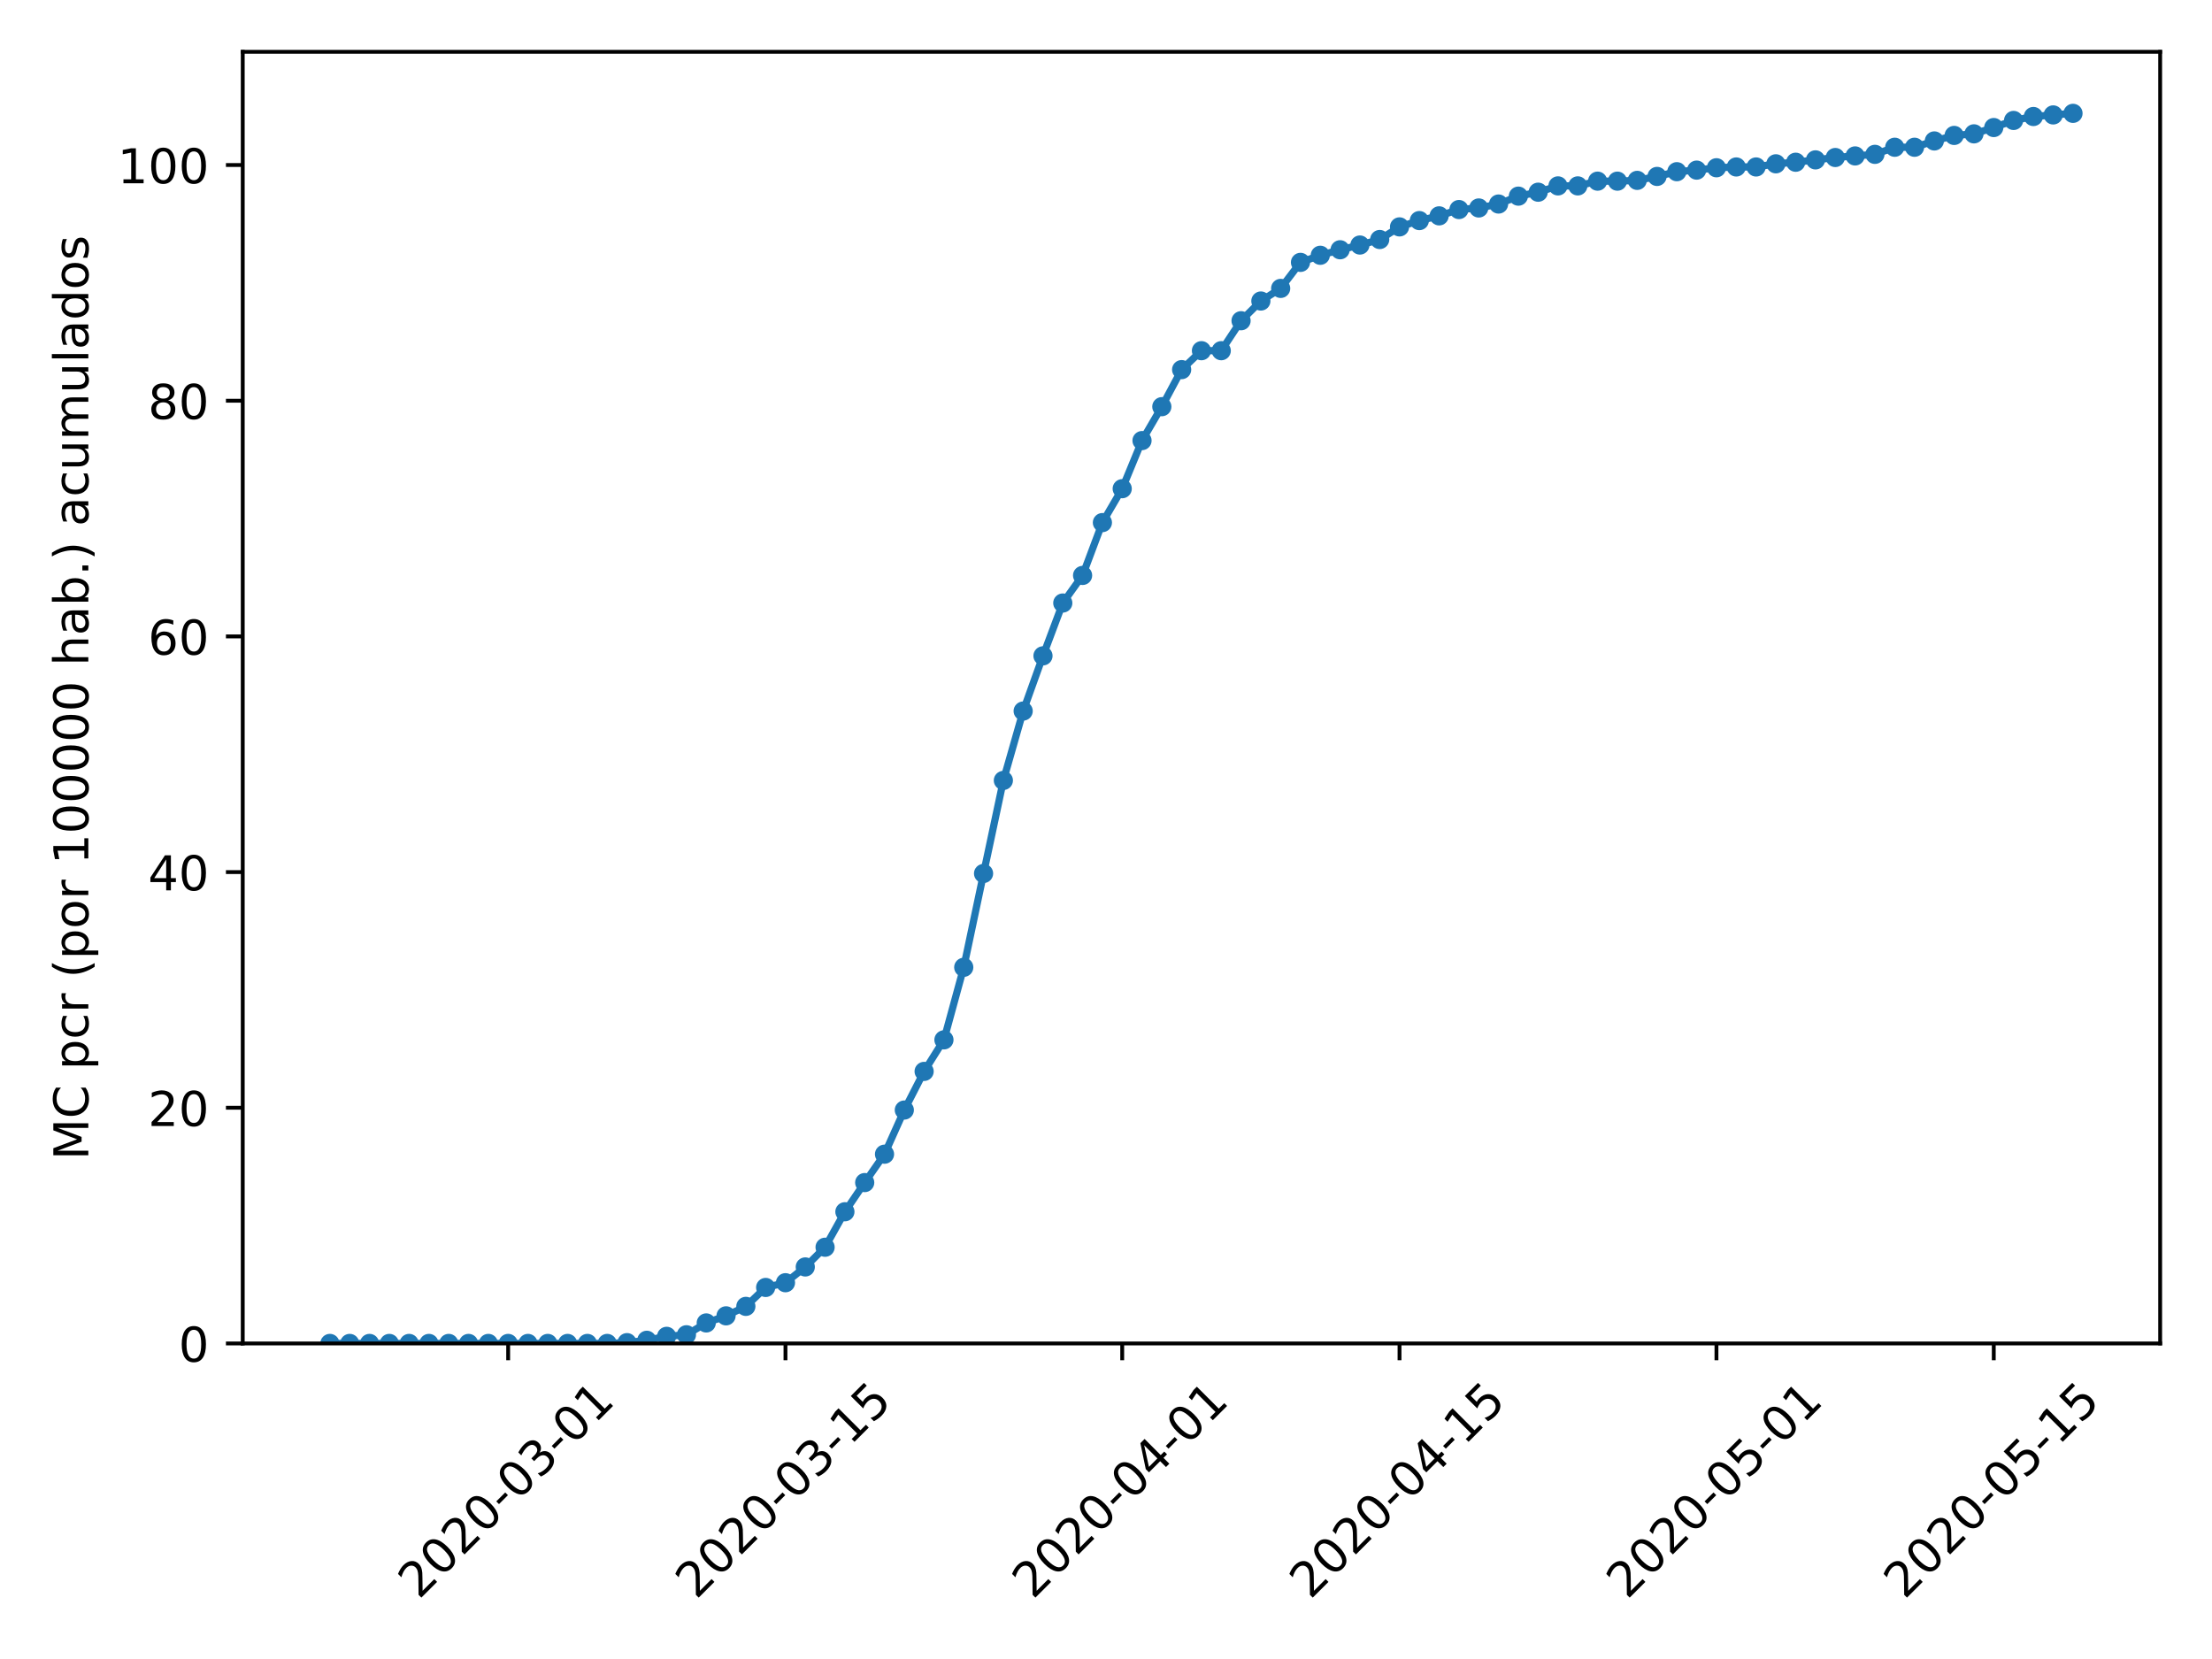 <?xml version="1.0" encoding="utf-8" standalone="no"?>
<!DOCTYPE svg PUBLIC "-//W3C//DTD SVG 1.1//EN"
  "http://www.w3.org/Graphics/SVG/1.1/DTD/svg11.dtd">
<!-- Created with matplotlib (https://matplotlib.org/) -->
<svg height="345.6pt" version="1.1" viewBox="0 0 460.8 345.6" width="460.8pt" xmlns="http://www.w3.org/2000/svg" xmlns:xlink="http://www.w3.org/1999/xlink">
 <defs>
  <style type="text/css">
*{stroke-linecap:butt;stroke-linejoin:round;}
  </style>
 </defs>
 <g id="figure_1">
  <g id="patch_1">
   <path d="M 0 345.6 
L 460.8 345.6 
L 460.8 0 
L 0 0 
z
" style="fill:#ffffff;"/>
  </g>
  <g id="axes_1">
   <g id="patch_2">
    <path d="M 50.566 279.863 
L 450 279.863 
L 450 10.8 
L 50.566 10.8 
z
" style="fill:#ffffff;"/>
   </g>
   <g id="matplotlib.axis_1">
    <g id="xtick_1">
     <g id="line2d_1">
      <defs>
       <path d="M 0 0 
L 0 3.5 
" id="mbb69fa9a56" style="stroke:#000000;stroke-width:0.8;"/>
      </defs>
      <g>
       <use style="stroke:#000000;stroke-width:0.8;" x="105.859" xlink:href="#mbb69fa9a56" y="279.863"/>
      </g>
     </g>
     <g id="text_1">
      <!-- 2020-03-01 -->
      <defs>
       <path d="M 19.188 8.297 
L 53.609 8.297 
L 53.609 0 
L 7.328 0 
L 7.328 8.297 
Q 12.938 14.109 22.625 23.891 
Q 32.328 33.688 34.812 36.531 
Q 39.547 41.844 41.422 45.531 
Q 43.312 49.219 43.312 52.781 
Q 43.312 58.594 39.234 62.25 
Q 35.156 65.922 28.609 65.922 
Q 23.969 65.922 18.812 64.312 
Q 13.672 62.703 7.812 59.422 
L 7.812 69.391 
Q 13.766 71.781 18.938 73 
Q 24.125 74.219 28.422 74.219 
Q 39.75 74.219 46.484 68.547 
Q 53.219 62.891 53.219 53.422 
Q 53.219 48.922 51.531 44.891 
Q 49.859 40.875 45.406 35.406 
Q 44.188 33.984 37.641 27.219 
Q 31.109 20.453 19.188 8.297 
z
" id="DejaVuSans-50"/>
       <path d="M 31.781 66.406 
Q 24.172 66.406 20.328 58.906 
Q 16.5 51.422 16.5 36.375 
Q 16.5 21.391 20.328 13.891 
Q 24.172 6.391 31.781 6.391 
Q 39.453 6.391 43.281 13.891 
Q 47.125 21.391 47.125 36.375 
Q 47.125 51.422 43.281 58.906 
Q 39.453 66.406 31.781 66.406 
z
M 31.781 74.219 
Q 44.047 74.219 50.516 64.516 
Q 56.984 54.828 56.984 36.375 
Q 56.984 17.969 50.516 8.266 
Q 44.047 -1.422 31.781 -1.422 
Q 19.531 -1.422 13.062 8.266 
Q 6.594 17.969 6.594 36.375 
Q 6.594 54.828 13.062 64.516 
Q 19.531 74.219 31.781 74.219 
z
" id="DejaVuSans-48"/>
       <path d="M 4.891 31.391 
L 31.203 31.391 
L 31.203 23.391 
L 4.891 23.391 
z
" id="DejaVuSans-45"/>
       <path d="M 40.578 39.312 
Q 47.656 37.797 51.625 33 
Q 55.609 28.219 55.609 21.188 
Q 55.609 10.406 48.188 4.484 
Q 40.766 -1.422 27.094 -1.422 
Q 22.516 -1.422 17.656 -0.516 
Q 12.797 0.391 7.625 2.203 
L 7.625 11.719 
Q 11.719 9.328 16.594 8.109 
Q 21.484 6.891 26.812 6.891 
Q 36.078 6.891 40.938 10.547 
Q 45.797 14.203 45.797 21.188 
Q 45.797 27.641 41.281 31.266 
Q 36.766 34.906 28.719 34.906 
L 20.219 34.906 
L 20.219 43.016 
L 29.109 43.016 
Q 36.375 43.016 40.234 45.922 
Q 44.094 48.828 44.094 54.297 
Q 44.094 59.906 40.109 62.906 
Q 36.141 65.922 28.719 65.922 
Q 24.656 65.922 20.016 65.031 
Q 15.375 64.156 9.812 62.312 
L 9.812 71.094 
Q 15.438 72.656 20.344 73.438 
Q 25.25 74.219 29.594 74.219 
Q 40.828 74.219 47.359 69.109 
Q 53.906 64.016 53.906 55.328 
Q 53.906 49.266 50.438 45.094 
Q 46.969 40.922 40.578 39.312 
z
" id="DejaVuSans-51"/>
       <path d="M 12.406 8.297 
L 28.516 8.297 
L 28.516 63.922 
L 10.984 60.406 
L 10.984 69.391 
L 28.422 72.906 
L 38.281 72.906 
L 38.281 8.297 
L 54.391 8.297 
L 54.391 0 
L 12.406 0 
z
" id="DejaVuSans-49"/>
      </defs>
      <g transform="translate(87.263 333.329)rotate(-45)scale(0.1 -0.1)">
       <use xlink:href="#DejaVuSans-50"/>
       <use x="63.623" xlink:href="#DejaVuSans-48"/>
       <use x="127.246" xlink:href="#DejaVuSans-50"/>
       <use x="190.869" xlink:href="#DejaVuSans-48"/>
       <use x="254.492" xlink:href="#DejaVuSans-45"/>
       <use x="290.576" xlink:href="#DejaVuSans-48"/>
       <use x="354.199" xlink:href="#DejaVuSans-51"/>
       <use x="417.822" xlink:href="#DejaVuSans-45"/>
       <use x="453.906" xlink:href="#DejaVuSans-48"/>
       <use x="517.529" xlink:href="#DejaVuSans-49"/>
      </g>
     </g>
    </g>
    <g id="xtick_2">
     <g id="line2d_2">
      <g>
       <use style="stroke:#000000;stroke-width:0.8;" x="163.629" xlink:href="#mbb69fa9a56" y="279.863"/>
      </g>
     </g>
     <g id="text_2">
      <!-- 2020-03-15 -->
      <defs>
       <path d="M 10.797 72.906 
L 49.516 72.906 
L 49.516 64.594 
L 19.828 64.594 
L 19.828 46.734 
Q 21.969 47.469 24.109 47.828 
Q 26.266 48.188 28.422 48.188 
Q 40.625 48.188 47.75 41.5 
Q 54.891 34.812 54.891 23.391 
Q 54.891 11.625 47.562 5.094 
Q 40.234 -1.422 26.906 -1.422 
Q 22.312 -1.422 17.547 -0.641 
Q 12.797 0.141 7.719 1.703 
L 7.719 11.625 
Q 12.109 9.234 16.797 8.062 
Q 21.484 6.891 26.703 6.891 
Q 35.156 6.891 40.078 11.328 
Q 45.016 15.766 45.016 23.391 
Q 45.016 31 40.078 35.438 
Q 35.156 39.891 26.703 39.891 
Q 22.75 39.891 18.812 39.016 
Q 14.891 38.141 10.797 36.281 
z
" id="DejaVuSans-53"/>
      </defs>
      <g transform="translate(145.033 333.329)rotate(-45)scale(0.1 -0.1)">
       <use xlink:href="#DejaVuSans-50"/>
       <use x="63.623" xlink:href="#DejaVuSans-48"/>
       <use x="127.246" xlink:href="#DejaVuSans-50"/>
       <use x="190.869" xlink:href="#DejaVuSans-48"/>
       <use x="254.492" xlink:href="#DejaVuSans-45"/>
       <use x="290.576" xlink:href="#DejaVuSans-48"/>
       <use x="354.199" xlink:href="#DejaVuSans-51"/>
       <use x="417.822" xlink:href="#DejaVuSans-45"/>
       <use x="453.906" xlink:href="#DejaVuSans-49"/>
       <use x="517.529" xlink:href="#DejaVuSans-53"/>
      </g>
     </g>
    </g>
    <g id="xtick_3">
     <g id="line2d_3">
      <g>
       <use style="stroke:#000000;stroke-width:0.8;" x="233.777" xlink:href="#mbb69fa9a56" y="279.863"/>
      </g>
     </g>
     <g id="text_3">
      <!-- 2020-04-01 -->
      <defs>
       <path d="M 37.797 64.312 
L 12.891 25.391 
L 37.797 25.391 
z
M 35.203 72.906 
L 47.609 72.906 
L 47.609 25.391 
L 58.016 25.391 
L 58.016 17.188 
L 47.609 17.188 
L 47.609 0 
L 37.797 0 
L 37.797 17.188 
L 4.891 17.188 
L 4.891 26.703 
z
" id="DejaVuSans-52"/>
      </defs>
      <g transform="translate(215.181 333.329)rotate(-45)scale(0.1 -0.1)">
       <use xlink:href="#DejaVuSans-50"/>
       <use x="63.623" xlink:href="#DejaVuSans-48"/>
       <use x="127.246" xlink:href="#DejaVuSans-50"/>
       <use x="190.869" xlink:href="#DejaVuSans-48"/>
       <use x="254.492" xlink:href="#DejaVuSans-45"/>
       <use x="290.576" xlink:href="#DejaVuSans-48"/>
       <use x="354.199" xlink:href="#DejaVuSans-52"/>
       <use x="417.822" xlink:href="#DejaVuSans-45"/>
       <use x="453.906" xlink:href="#DejaVuSans-48"/>
       <use x="517.529" xlink:href="#DejaVuSans-49"/>
      </g>
     </g>
    </g>
    <g id="xtick_4">
     <g id="line2d_4">
      <g>
       <use style="stroke:#000000;stroke-width:0.8;" x="291.547" xlink:href="#mbb69fa9a56" y="279.863"/>
      </g>
     </g>
     <g id="text_4">
      <!-- 2020-04-15 -->
      <g transform="translate(272.951 333.329)rotate(-45)scale(0.1 -0.1)">
       <use xlink:href="#DejaVuSans-50"/>
       <use x="63.623" xlink:href="#DejaVuSans-48"/>
       <use x="127.246" xlink:href="#DejaVuSans-50"/>
       <use x="190.869" xlink:href="#DejaVuSans-48"/>
       <use x="254.492" xlink:href="#DejaVuSans-45"/>
       <use x="290.576" xlink:href="#DejaVuSans-48"/>
       <use x="354.199" xlink:href="#DejaVuSans-52"/>
       <use x="417.822" xlink:href="#DejaVuSans-45"/>
       <use x="453.906" xlink:href="#DejaVuSans-49"/>
       <use x="517.529" xlink:href="#DejaVuSans-53"/>
      </g>
     </g>
    </g>
    <g id="xtick_5">
     <g id="line2d_5">
      <g>
       <use style="stroke:#000000;stroke-width:0.8;" x="357.569" xlink:href="#mbb69fa9a56" y="279.863"/>
      </g>
     </g>
     <g id="text_5">
      <!-- 2020-05-01 -->
      <g transform="translate(338.973 333.329)rotate(-45)scale(0.1 -0.1)">
       <use xlink:href="#DejaVuSans-50"/>
       <use x="63.623" xlink:href="#DejaVuSans-48"/>
       <use x="127.246" xlink:href="#DejaVuSans-50"/>
       <use x="190.869" xlink:href="#DejaVuSans-48"/>
       <use x="254.492" xlink:href="#DejaVuSans-45"/>
       <use x="290.576" xlink:href="#DejaVuSans-48"/>
       <use x="354.199" xlink:href="#DejaVuSans-53"/>
       <use x="417.822" xlink:href="#DejaVuSans-45"/>
       <use x="453.906" xlink:href="#DejaVuSans-48"/>
       <use x="517.529" xlink:href="#DejaVuSans-49"/>
      </g>
     </g>
    </g>
    <g id="xtick_6">
     <g id="line2d_6">
      <g>
       <use style="stroke:#000000;stroke-width:0.8;" x="415.338" xlink:href="#mbb69fa9a56" y="279.863"/>
      </g>
     </g>
     <g id="text_6">
      <!-- 2020-05-15 -->
      <g transform="translate(396.743 333.329)rotate(-45)scale(0.1 -0.1)">
       <use xlink:href="#DejaVuSans-50"/>
       <use x="63.623" xlink:href="#DejaVuSans-48"/>
       <use x="127.246" xlink:href="#DejaVuSans-50"/>
       <use x="190.869" xlink:href="#DejaVuSans-48"/>
       <use x="254.492" xlink:href="#DejaVuSans-45"/>
       <use x="290.576" xlink:href="#DejaVuSans-48"/>
       <use x="354.199" xlink:href="#DejaVuSans-53"/>
       <use x="417.822" xlink:href="#DejaVuSans-45"/>
       <use x="453.906" xlink:href="#DejaVuSans-49"/>
       <use x="517.529" xlink:href="#DejaVuSans-53"/>
      </g>
     </g>
    </g>
   </g>
   <g id="matplotlib.axis_2">
    <g id="ytick_1">
     <g id="line2d_7">
      <defs>
       <path d="M 0 0 
L -3.5 0 
" id="m6ec221e6e7" style="stroke:#000000;stroke-width:0.8;"/>
      </defs>
      <g>
       <use style="stroke:#000000;stroke-width:0.8;" x="50.566" xlink:href="#m6ec221e6e7" y="279.863"/>
      </g>
     </g>
     <g id="text_7">
      <!-- 0 -->
      <g transform="translate(37.203 283.662)scale(0.1 -0.1)">
       <use xlink:href="#DejaVuSans-48"/>
      </g>
     </g>
    </g>
    <g id="ytick_2">
     <g id="line2d_8">
      <g>
       <use style="stroke:#000000;stroke-width:0.8;" x="50.566" xlink:href="#m6ec221e6e7" y="230.766"/>
      </g>
     </g>
     <g id="text_8">
      <!-- 20 -->
      <g transform="translate(30.841 234.566)scale(0.1 -0.1)">
       <use xlink:href="#DejaVuSans-50"/>
       <use x="63.623" xlink:href="#DejaVuSans-48"/>
      </g>
     </g>
    </g>
    <g id="ytick_3">
     <g id="line2d_9">
      <g>
       <use style="stroke:#000000;stroke-width:0.8;" x="50.566" xlink:href="#m6ec221e6e7" y="181.67"/>
      </g>
     </g>
     <g id="text_9">
      <!-- 40 -->
      <g transform="translate(30.841 185.469)scale(0.1 -0.1)">
       <use xlink:href="#DejaVuSans-52"/>
       <use x="63.623" xlink:href="#DejaVuSans-48"/>
      </g>
     </g>
    </g>
    <g id="ytick_4">
     <g id="line2d_10">
      <g>
       <use style="stroke:#000000;stroke-width:0.8;" x="50.566" xlink:href="#m6ec221e6e7" y="132.574"/>
      </g>
     </g>
     <g id="text_10">
      <!-- 60 -->
      <defs>
       <path d="M 33.016 40.375 
Q 26.375 40.375 22.484 35.828 
Q 18.609 31.297 18.609 23.391 
Q 18.609 15.531 22.484 10.953 
Q 26.375 6.391 33.016 6.391 
Q 39.656 6.391 43.531 10.953 
Q 47.406 15.531 47.406 23.391 
Q 47.406 31.297 43.531 35.828 
Q 39.656 40.375 33.016 40.375 
z
M 52.594 71.297 
L 52.594 62.312 
Q 48.875 64.062 45.094 64.984 
Q 41.312 65.922 37.594 65.922 
Q 27.828 65.922 22.672 59.328 
Q 17.531 52.734 16.797 39.406 
Q 19.672 43.656 24.016 45.922 
Q 28.375 48.188 33.594 48.188 
Q 44.578 48.188 50.953 41.516 
Q 57.328 34.859 57.328 23.391 
Q 57.328 12.156 50.688 5.359 
Q 44.047 -1.422 33.016 -1.422 
Q 20.359 -1.422 13.672 8.266 
Q 6.984 17.969 6.984 36.375 
Q 6.984 53.656 15.188 63.938 
Q 23.391 74.219 37.203 74.219 
Q 40.922 74.219 44.703 73.484 
Q 48.484 72.75 52.594 71.297 
z
" id="DejaVuSans-54"/>
      </defs>
      <g transform="translate(30.841 136.373)scale(0.1 -0.1)">
       <use xlink:href="#DejaVuSans-54"/>
       <use x="63.623" xlink:href="#DejaVuSans-48"/>
      </g>
     </g>
    </g>
    <g id="ytick_5">
     <g id="line2d_11">
      <g>
       <use style="stroke:#000000;stroke-width:0.8;" x="50.566" xlink:href="#m6ec221e6e7" y="83.478"/>
      </g>
     </g>
     <g id="text_11">
      <!-- 80 -->
      <defs>
       <path d="M 31.781 34.625 
Q 24.75 34.625 20.719 30.859 
Q 16.703 27.094 16.703 20.516 
Q 16.703 13.922 20.719 10.156 
Q 24.75 6.391 31.781 6.391 
Q 38.812 6.391 42.859 10.172 
Q 46.922 13.969 46.922 20.516 
Q 46.922 27.094 42.891 30.859 
Q 38.875 34.625 31.781 34.625 
z
M 21.922 38.812 
Q 15.578 40.375 12.031 44.719 
Q 8.5 49.078 8.5 55.328 
Q 8.5 64.062 14.719 69.141 
Q 20.953 74.219 31.781 74.219 
Q 42.672 74.219 48.875 69.141 
Q 55.078 64.062 55.078 55.328 
Q 55.078 49.078 51.531 44.719 
Q 48 40.375 41.703 38.812 
Q 48.828 37.156 52.797 32.312 
Q 56.781 27.484 56.781 20.516 
Q 56.781 9.906 50.312 4.234 
Q 43.844 -1.422 31.781 -1.422 
Q 19.734 -1.422 13.25 4.234 
Q 6.781 9.906 6.781 20.516 
Q 6.781 27.484 10.781 32.312 
Q 14.797 37.156 21.922 38.812 
z
M 18.312 54.391 
Q 18.312 48.734 21.844 45.562 
Q 25.391 42.391 31.781 42.391 
Q 38.141 42.391 41.719 45.562 
Q 45.312 48.734 45.312 54.391 
Q 45.312 60.062 41.719 63.234 
Q 38.141 66.406 31.781 66.406 
Q 25.391 66.406 21.844 63.234 
Q 18.312 60.062 18.312 54.391 
z
" id="DejaVuSans-56"/>
      </defs>
      <g transform="translate(30.841 87.277)scale(0.1 -0.1)">
       <use xlink:href="#DejaVuSans-56"/>
       <use x="63.623" xlink:href="#DejaVuSans-48"/>
      </g>
     </g>
    </g>
    <g id="ytick_6">
     <g id="line2d_12">
      <g>
       <use style="stroke:#000000;stroke-width:0.8;" x="50.566" xlink:href="#m6ec221e6e7" y="34.381"/>
      </g>
     </g>
     <g id="text_12">
      <!-- 100 -->
      <g transform="translate(24.478 38.18)scale(0.1 -0.1)">
       <use xlink:href="#DejaVuSans-49"/>
       <use x="63.623" xlink:href="#DejaVuSans-48"/>
       <use x="127.246" xlink:href="#DejaVuSans-48"/>
      </g>
     </g>
    </g>
    <g id="text_13">
     <!-- MC pcr (por 100000 hab.) acumulados -->
     <defs>
      <path d="M 9.812 72.906 
L 24.516 72.906 
L 43.109 23.297 
L 61.812 72.906 
L 76.516 72.906 
L 76.516 0 
L 66.891 0 
L 66.891 64.016 
L 48.094 14.016 
L 38.188 14.016 
L 19.391 64.016 
L 19.391 0 
L 9.812 0 
z
" id="DejaVuSans-77"/>
      <path d="M 64.406 67.281 
L 64.406 56.891 
Q 59.422 61.531 53.781 63.812 
Q 48.141 66.109 41.797 66.109 
Q 29.297 66.109 22.656 58.469 
Q 16.016 50.828 16.016 36.375 
Q 16.016 21.969 22.656 14.328 
Q 29.297 6.688 41.797 6.688 
Q 48.141 6.688 53.781 8.984 
Q 59.422 11.281 64.406 15.922 
L 64.406 5.609 
Q 59.234 2.094 53.438 0.328 
Q 47.656 -1.422 41.219 -1.422 
Q 24.656 -1.422 15.125 8.703 
Q 5.609 18.844 5.609 36.375 
Q 5.609 53.953 15.125 64.078 
Q 24.656 74.219 41.219 74.219 
Q 47.75 74.219 53.531 72.484 
Q 59.328 70.75 64.406 67.281 
z
" id="DejaVuSans-67"/>
      <path id="DejaVuSans-32"/>
      <path d="M 18.109 8.203 
L 18.109 -20.797 
L 9.078 -20.797 
L 9.078 54.688 
L 18.109 54.688 
L 18.109 46.391 
Q 20.953 51.266 25.266 53.625 
Q 29.594 56 35.594 56 
Q 45.562 56 51.781 48.094 
Q 58.016 40.188 58.016 27.297 
Q 58.016 14.406 51.781 6.484 
Q 45.562 -1.422 35.594 -1.422 
Q 29.594 -1.422 25.266 0.953 
Q 20.953 3.328 18.109 8.203 
z
M 48.688 27.297 
Q 48.688 37.203 44.609 42.844 
Q 40.531 48.484 33.406 48.484 
Q 26.266 48.484 22.188 42.844 
Q 18.109 37.203 18.109 27.297 
Q 18.109 17.391 22.188 11.75 
Q 26.266 6.109 33.406 6.109 
Q 40.531 6.109 44.609 11.75 
Q 48.688 17.391 48.688 27.297 
z
" id="DejaVuSans-112"/>
      <path d="M 48.781 52.594 
L 48.781 44.188 
Q 44.969 46.297 41.141 47.344 
Q 37.312 48.391 33.406 48.391 
Q 24.656 48.391 19.812 42.844 
Q 14.984 37.312 14.984 27.297 
Q 14.984 17.281 19.812 11.734 
Q 24.656 6.203 33.406 6.203 
Q 37.312 6.203 41.141 7.25 
Q 44.969 8.297 48.781 10.406 
L 48.781 2.094 
Q 45.016 0.344 40.984 -0.531 
Q 36.969 -1.422 32.422 -1.422 
Q 20.062 -1.422 12.781 6.344 
Q 5.516 14.109 5.516 27.297 
Q 5.516 40.672 12.859 48.328 
Q 20.219 56 33.016 56 
Q 37.156 56 41.109 55.141 
Q 45.062 54.297 48.781 52.594 
z
" id="DejaVuSans-99"/>
      <path d="M 41.109 46.297 
Q 39.594 47.172 37.812 47.578 
Q 36.031 48 33.891 48 
Q 26.266 48 22.188 43.047 
Q 18.109 38.094 18.109 28.812 
L 18.109 0 
L 9.078 0 
L 9.078 54.688 
L 18.109 54.688 
L 18.109 46.188 
Q 20.953 51.172 25.484 53.578 
Q 30.031 56 36.531 56 
Q 37.453 56 38.578 55.875 
Q 39.703 55.766 41.062 55.516 
z
" id="DejaVuSans-114"/>
      <path d="M 31 75.875 
Q 24.469 64.656 21.281 53.656 
Q 18.109 42.672 18.109 31.391 
Q 18.109 20.125 21.312 9.062 
Q 24.516 -2 31 -13.188 
L 23.188 -13.188 
Q 15.875 -1.703 12.234 9.375 
Q 8.594 20.453 8.594 31.391 
Q 8.594 42.281 12.203 53.312 
Q 15.828 64.359 23.188 75.875 
z
" id="DejaVuSans-40"/>
      <path d="M 30.609 48.391 
Q 23.391 48.391 19.188 42.75 
Q 14.984 37.109 14.984 27.297 
Q 14.984 17.484 19.156 11.844 
Q 23.344 6.203 30.609 6.203 
Q 37.797 6.203 41.984 11.859 
Q 46.188 17.531 46.188 27.297 
Q 46.188 37.016 41.984 42.703 
Q 37.797 48.391 30.609 48.391 
z
M 30.609 56 
Q 42.328 56 49.016 48.375 
Q 55.719 40.766 55.719 27.297 
Q 55.719 13.875 49.016 6.219 
Q 42.328 -1.422 30.609 -1.422 
Q 18.844 -1.422 12.172 6.219 
Q 5.516 13.875 5.516 27.297 
Q 5.516 40.766 12.172 48.375 
Q 18.844 56 30.609 56 
z
" id="DejaVuSans-111"/>
      <path d="M 54.891 33.016 
L 54.891 0 
L 45.906 0 
L 45.906 32.719 
Q 45.906 40.484 42.875 44.328 
Q 39.844 48.188 33.797 48.188 
Q 26.516 48.188 22.312 43.547 
Q 18.109 38.922 18.109 30.906 
L 18.109 0 
L 9.078 0 
L 9.078 75.984 
L 18.109 75.984 
L 18.109 46.188 
Q 21.344 51.125 25.703 53.562 
Q 30.078 56 35.797 56 
Q 45.219 56 50.047 50.172 
Q 54.891 44.344 54.891 33.016 
z
" id="DejaVuSans-104"/>
      <path d="M 34.281 27.484 
Q 23.391 27.484 19.188 25 
Q 14.984 22.516 14.984 16.5 
Q 14.984 11.719 18.141 8.906 
Q 21.297 6.109 26.703 6.109 
Q 34.188 6.109 38.703 11.406 
Q 43.219 16.703 43.219 25.484 
L 43.219 27.484 
z
M 52.203 31.203 
L 52.203 0 
L 43.219 0 
L 43.219 8.297 
Q 40.141 3.328 35.547 0.953 
Q 30.953 -1.422 24.312 -1.422 
Q 15.922 -1.422 10.953 3.297 
Q 6 8.016 6 15.922 
Q 6 25.141 12.172 29.828 
Q 18.359 34.516 30.609 34.516 
L 43.219 34.516 
L 43.219 35.406 
Q 43.219 41.609 39.141 45 
Q 35.062 48.391 27.688 48.391 
Q 23 48.391 18.547 47.266 
Q 14.109 46.141 10.016 43.891 
L 10.016 52.203 
Q 14.938 54.109 19.578 55.047 
Q 24.219 56 28.609 56 
Q 40.484 56 46.344 49.844 
Q 52.203 43.703 52.203 31.203 
z
" id="DejaVuSans-97"/>
      <path d="M 48.688 27.297 
Q 48.688 37.203 44.609 42.844 
Q 40.531 48.484 33.406 48.484 
Q 26.266 48.484 22.188 42.844 
Q 18.109 37.203 18.109 27.297 
Q 18.109 17.391 22.188 11.75 
Q 26.266 6.109 33.406 6.109 
Q 40.531 6.109 44.609 11.75 
Q 48.688 17.391 48.688 27.297 
z
M 18.109 46.391 
Q 20.953 51.266 25.266 53.625 
Q 29.594 56 35.594 56 
Q 45.562 56 51.781 48.094 
Q 58.016 40.188 58.016 27.297 
Q 58.016 14.406 51.781 6.484 
Q 45.562 -1.422 35.594 -1.422 
Q 29.594 -1.422 25.266 0.953 
Q 20.953 3.328 18.109 8.203 
L 18.109 0 
L 9.078 0 
L 9.078 75.984 
L 18.109 75.984 
z
" id="DejaVuSans-98"/>
      <path d="M 10.688 12.406 
L 21 12.406 
L 21 0 
L 10.688 0 
z
" id="DejaVuSans-46"/>
      <path d="M 8.016 75.875 
L 15.828 75.875 
Q 23.141 64.359 26.781 53.312 
Q 30.422 42.281 30.422 31.391 
Q 30.422 20.453 26.781 9.375 
Q 23.141 -1.703 15.828 -13.188 
L 8.016 -13.188 
Q 14.5 -2 17.703 9.062 
Q 20.906 20.125 20.906 31.391 
Q 20.906 42.672 17.703 53.656 
Q 14.5 64.656 8.016 75.875 
z
" id="DejaVuSans-41"/>
      <path d="M 8.5 21.578 
L 8.5 54.688 
L 17.484 54.688 
L 17.484 21.922 
Q 17.484 14.156 20.5 10.266 
Q 23.531 6.391 29.594 6.391 
Q 36.859 6.391 41.078 11.031 
Q 45.312 15.672 45.312 23.688 
L 45.312 54.688 
L 54.297 54.688 
L 54.297 0 
L 45.312 0 
L 45.312 8.406 
Q 42.047 3.422 37.719 1 
Q 33.406 -1.422 27.688 -1.422 
Q 18.266 -1.422 13.375 4.438 
Q 8.5 10.297 8.5 21.578 
z
M 31.109 56 
z
" id="DejaVuSans-117"/>
      <path d="M 52 44.188 
Q 55.375 50.25 60.062 53.125 
Q 64.75 56 71.094 56 
Q 79.641 56 84.281 50.016 
Q 88.922 44.047 88.922 33.016 
L 88.922 0 
L 79.891 0 
L 79.891 32.719 
Q 79.891 40.578 77.094 44.375 
Q 74.312 48.188 68.609 48.188 
Q 61.625 48.188 57.562 43.547 
Q 53.516 38.922 53.516 30.906 
L 53.516 0 
L 44.484 0 
L 44.484 32.719 
Q 44.484 40.625 41.703 44.406 
Q 38.922 48.188 33.109 48.188 
Q 26.219 48.188 22.156 43.531 
Q 18.109 38.875 18.109 30.906 
L 18.109 0 
L 9.078 0 
L 9.078 54.688 
L 18.109 54.688 
L 18.109 46.188 
Q 21.188 51.219 25.484 53.609 
Q 29.781 56 35.688 56 
Q 41.656 56 45.828 52.969 
Q 50 49.953 52 44.188 
z
" id="DejaVuSans-109"/>
      <path d="M 9.422 75.984 
L 18.406 75.984 
L 18.406 0 
L 9.422 0 
z
" id="DejaVuSans-108"/>
      <path d="M 45.406 46.391 
L 45.406 75.984 
L 54.391 75.984 
L 54.391 0 
L 45.406 0 
L 45.406 8.203 
Q 42.578 3.328 38.25 0.953 
Q 33.938 -1.422 27.875 -1.422 
Q 17.969 -1.422 11.734 6.484 
Q 5.516 14.406 5.516 27.297 
Q 5.516 40.188 11.734 48.094 
Q 17.969 56 27.875 56 
Q 33.938 56 38.25 53.625 
Q 42.578 51.266 45.406 46.391 
z
M 14.797 27.297 
Q 14.797 17.391 18.875 11.75 
Q 22.953 6.109 30.078 6.109 
Q 37.203 6.109 41.297 11.75 
Q 45.406 17.391 45.406 27.297 
Q 45.406 37.203 41.297 42.844 
Q 37.203 48.484 30.078 48.484 
Q 22.953 48.484 18.875 42.844 
Q 14.797 37.203 14.797 27.297 
z
" id="DejaVuSans-100"/>
      <path d="M 44.281 53.078 
L 44.281 44.578 
Q 40.484 46.531 36.375 47.5 
Q 32.281 48.484 27.875 48.484 
Q 21.188 48.484 17.844 46.438 
Q 14.5 44.391 14.5 40.281 
Q 14.5 37.156 16.891 35.375 
Q 19.281 33.594 26.516 31.984 
L 29.594 31.297 
Q 39.156 29.25 43.188 25.516 
Q 47.219 21.781 47.219 15.094 
Q 47.219 7.469 41.188 3.016 
Q 35.156 -1.422 24.609 -1.422 
Q 20.219 -1.422 15.453 -0.562 
Q 10.688 0.297 5.422 2 
L 5.422 11.281 
Q 10.406 8.688 15.234 7.391 
Q 20.062 6.109 24.812 6.109 
Q 31.156 6.109 34.562 8.281 
Q 37.984 10.453 37.984 14.406 
Q 37.984 18.062 35.516 20.016 
Q 33.062 21.969 24.703 23.781 
L 21.578 24.516 
Q 13.234 26.266 9.516 29.906 
Q 5.812 33.547 5.812 39.891 
Q 5.812 47.609 11.281 51.797 
Q 16.75 56 26.812 56 
Q 31.781 56 36.172 55.266 
Q 40.578 54.547 44.281 53.078 
z
" id="DejaVuSans-115"/>
     </defs>
     <g transform="translate(18.398 241.648)rotate(-90)scale(0.1 -0.1)">
      <use xlink:href="#DejaVuSans-77"/>
      <use x="86.279" xlink:href="#DejaVuSans-67"/>
      <use x="156.104" xlink:href="#DejaVuSans-32"/>
      <use x="187.891" xlink:href="#DejaVuSans-112"/>
      <use x="251.367" xlink:href="#DejaVuSans-99"/>
      <use x="306.348" xlink:href="#DejaVuSans-114"/>
      <use x="347.461" xlink:href="#DejaVuSans-32"/>
      <use x="379.248" xlink:href="#DejaVuSans-40"/>
      <use x="418.262" xlink:href="#DejaVuSans-112"/>
      <use x="481.738" xlink:href="#DejaVuSans-111"/>
      <use x="542.92" xlink:href="#DejaVuSans-114"/>
      <use x="584.033" xlink:href="#DejaVuSans-32"/>
      <use x="615.82" xlink:href="#DejaVuSans-49"/>
      <use x="679.443" xlink:href="#DejaVuSans-48"/>
      <use x="743.066" xlink:href="#DejaVuSans-48"/>
      <use x="806.689" xlink:href="#DejaVuSans-48"/>
      <use x="870.312" xlink:href="#DejaVuSans-48"/>
      <use x="933.936" xlink:href="#DejaVuSans-48"/>
      <use x="997.559" xlink:href="#DejaVuSans-32"/>
      <use x="1029.346" xlink:href="#DejaVuSans-104"/>
      <use x="1092.725" xlink:href="#DejaVuSans-97"/>
      <use x="1154.004" xlink:href="#DejaVuSans-98"/>
      <use x="1217.48" xlink:href="#DejaVuSans-46"/>
      <use x="1249.268" xlink:href="#DejaVuSans-41"/>
      <use x="1288.281" xlink:href="#DejaVuSans-32"/>
      <use x="1320.068" xlink:href="#DejaVuSans-97"/>
      <use x="1381.348" xlink:href="#DejaVuSans-99"/>
      <use x="1436.328" xlink:href="#DejaVuSans-117"/>
      <use x="1499.707" xlink:href="#DejaVuSans-109"/>
      <use x="1597.119" xlink:href="#DejaVuSans-117"/>
      <use x="1660.498" xlink:href="#DejaVuSans-108"/>
      <use x="1688.281" xlink:href="#DejaVuSans-97"/>
      <use x="1749.561" xlink:href="#DejaVuSans-100"/>
      <use x="1813.037" xlink:href="#DejaVuSans-111"/>
      <use x="1874.219" xlink:href="#DejaVuSans-115"/>
     </g>
    </g>
   </g>
   <g id="line2d_13">
    <path clip-path="url(#p9cfaffb602)" d="M 68.722 279.863 
L 72.848 279.863 
L 76.975 279.863 
L 81.101 279.863 
L 85.227 279.863 
L 89.354 279.863 
L 93.48 279.863 
L 97.606 279.863 
L 101.733 279.863 
L 105.859 279.863 
L 109.986 279.863 
L 114.112 279.863 
L 118.238 279.863 
L 122.365 279.863 
L 126.491 279.863 
L 130.618 279.698 
L 134.744 279.206 
L 138.87 278.384 
L 142.997 278.056 
L 147.123 275.592 
L 151.249 274.113 
L 155.376 272.142 
L 159.502 268.2 
L 163.629 267.214 
L 167.755 263.929 
L 171.881 259.823 
L 176.008 252.431 
L 180.134 246.353 
L 184.261 240.439 
L 188.387 231.241 
L 192.513 223.192 
L 196.64 216.621 
L 200.766 201.509 
L 204.893 181.962 
L 209.019 162.579 
L 213.145 148.124 
L 217.272 136.625 
L 221.398 125.62 
L 225.524 119.871 
L 229.651 108.865 
L 233.777 101.802 
L 237.904 91.782 
L 242.03 84.718 
L 246.156 76.998 
L 250.283 73.056 
L 254.409 73.056 
L 258.536 66.814 
L 262.662 62.707 
L 266.788 60.079 
L 270.915 54.658 
L 275.041 53.18 
L 279.168 52.03 
L 283.294 51.044 
L 287.42 49.895 
L 291.547 47.266 
L 295.673 45.952 
L 299.799 44.967 
L 303.926 43.653 
L 308.052 43.324 
L 312.179 42.503 
L 316.305 40.86 
L 320.431 40.039 
L 324.558 38.725 
L 328.684 38.725 
L 332.811 37.739 
L 336.937 37.739 
L 341.063 37.575 
L 345.19 36.754 
L 349.316 35.768 
L 353.443 35.439 
L 357.569 34.947 
L 361.695 34.782 
L 365.822 34.782 
L 369.948 34.125 
L 374.074 33.797 
L 378.201 33.304 
L 382.327 32.811 
L 386.454 32.483 
L 390.58 32.154 
L 394.706 30.676 
L 398.833 30.676 
L 402.959 29.362 
L 407.086 28.212 
L 411.212 27.883 
L 415.338 26.569 
L 419.465 25.091 
L 423.591 24.27 
L 427.718 23.941 
L 431.844 23.613 
" style="fill:none;stroke:#1f77b4;stroke-linecap:square;stroke-width:1.5;"/>
    <defs>
     <path d="M 0 1.5 
C 0.398 1.5 0.779 1.342 1.061 1.061 
C 1.342 0.779 1.5 0.398 1.5 0 
C 1.5 -0.398 1.342 -0.779 1.061 -1.061 
C 0.779 -1.342 0.398 -1.5 0 -1.5 
C -0.398 -1.5 -0.779 -1.342 -1.061 -1.061 
C -1.342 -0.779 -1.5 -0.398 -1.5 0 
C -1.5 0.398 -1.342 0.779 -1.061 1.061 
C -0.779 1.342 -0.398 1.5 0 1.5 
z
" id="me0e9d94986" style="stroke:#1f77b4;"/>
    </defs>
    <g clip-path="url(#p9cfaffb602)">
     <use style="fill:#1f77b4;stroke:#1f77b4;" x="68.722" xlink:href="#me0e9d94986" y="279.863"/>
     <use style="fill:#1f77b4;stroke:#1f77b4;" x="72.848" xlink:href="#me0e9d94986" y="279.863"/>
     <use style="fill:#1f77b4;stroke:#1f77b4;" x="76.975" xlink:href="#me0e9d94986" y="279.863"/>
     <use style="fill:#1f77b4;stroke:#1f77b4;" x="81.101" xlink:href="#me0e9d94986" y="279.863"/>
     <use style="fill:#1f77b4;stroke:#1f77b4;" x="85.227" xlink:href="#me0e9d94986" y="279.863"/>
     <use style="fill:#1f77b4;stroke:#1f77b4;" x="89.354" xlink:href="#me0e9d94986" y="279.863"/>
     <use style="fill:#1f77b4;stroke:#1f77b4;" x="93.48" xlink:href="#me0e9d94986" y="279.863"/>
     <use style="fill:#1f77b4;stroke:#1f77b4;" x="97.606" xlink:href="#me0e9d94986" y="279.863"/>
     <use style="fill:#1f77b4;stroke:#1f77b4;" x="101.733" xlink:href="#me0e9d94986" y="279.863"/>
     <use style="fill:#1f77b4;stroke:#1f77b4;" x="105.859" xlink:href="#me0e9d94986" y="279.863"/>
     <use style="fill:#1f77b4;stroke:#1f77b4;" x="109.986" xlink:href="#me0e9d94986" y="279.863"/>
     <use style="fill:#1f77b4;stroke:#1f77b4;" x="114.112" xlink:href="#me0e9d94986" y="279.863"/>
     <use style="fill:#1f77b4;stroke:#1f77b4;" x="118.238" xlink:href="#me0e9d94986" y="279.863"/>
     <use style="fill:#1f77b4;stroke:#1f77b4;" x="122.365" xlink:href="#me0e9d94986" y="279.863"/>
     <use style="fill:#1f77b4;stroke:#1f77b4;" x="126.491" xlink:href="#me0e9d94986" y="279.863"/>
     <use style="fill:#1f77b4;stroke:#1f77b4;" x="130.618" xlink:href="#me0e9d94986" y="279.698"/>
     <use style="fill:#1f77b4;stroke:#1f77b4;" x="134.744" xlink:href="#me0e9d94986" y="279.206"/>
     <use style="fill:#1f77b4;stroke:#1f77b4;" x="138.87" xlink:href="#me0e9d94986" y="278.384"/>
     <use style="fill:#1f77b4;stroke:#1f77b4;" x="142.997" xlink:href="#me0e9d94986" y="278.056"/>
     <use style="fill:#1f77b4;stroke:#1f77b4;" x="147.123" xlink:href="#me0e9d94986" y="275.592"/>
     <use style="fill:#1f77b4;stroke:#1f77b4;" x="151.249" xlink:href="#me0e9d94986" y="274.113"/>
     <use style="fill:#1f77b4;stroke:#1f77b4;" x="155.376" xlink:href="#me0e9d94986" y="272.142"/>
     <use style="fill:#1f77b4;stroke:#1f77b4;" x="159.502" xlink:href="#me0e9d94986" y="268.2"/>
     <use style="fill:#1f77b4;stroke:#1f77b4;" x="163.629" xlink:href="#me0e9d94986" y="267.214"/>
     <use style="fill:#1f77b4;stroke:#1f77b4;" x="167.755" xlink:href="#me0e9d94986" y="263.929"/>
     <use style="fill:#1f77b4;stroke:#1f77b4;" x="171.881" xlink:href="#me0e9d94986" y="259.823"/>
     <use style="fill:#1f77b4;stroke:#1f77b4;" x="176.008" xlink:href="#me0e9d94986" y="252.431"/>
     <use style="fill:#1f77b4;stroke:#1f77b4;" x="180.134" xlink:href="#me0e9d94986" y="246.353"/>
     <use style="fill:#1f77b4;stroke:#1f77b4;" x="184.261" xlink:href="#me0e9d94986" y="240.439"/>
     <use style="fill:#1f77b4;stroke:#1f77b4;" x="188.387" xlink:href="#me0e9d94986" y="231.241"/>
     <use style="fill:#1f77b4;stroke:#1f77b4;" x="192.513" xlink:href="#me0e9d94986" y="223.192"/>
     <use style="fill:#1f77b4;stroke:#1f77b4;" x="196.64" xlink:href="#me0e9d94986" y="216.621"/>
     <use style="fill:#1f77b4;stroke:#1f77b4;" x="200.766" xlink:href="#me0e9d94986" y="201.509"/>
     <use style="fill:#1f77b4;stroke:#1f77b4;" x="204.893" xlink:href="#me0e9d94986" y="181.962"/>
     <use style="fill:#1f77b4;stroke:#1f77b4;" x="209.019" xlink:href="#me0e9d94986" y="162.579"/>
     <use style="fill:#1f77b4;stroke:#1f77b4;" x="213.145" xlink:href="#me0e9d94986" y="148.124"/>
     <use style="fill:#1f77b4;stroke:#1f77b4;" x="217.272" xlink:href="#me0e9d94986" y="136.625"/>
     <use style="fill:#1f77b4;stroke:#1f77b4;" x="221.398" xlink:href="#me0e9d94986" y="125.62"/>
     <use style="fill:#1f77b4;stroke:#1f77b4;" x="225.524" xlink:href="#me0e9d94986" y="119.871"/>
     <use style="fill:#1f77b4;stroke:#1f77b4;" x="229.651" xlink:href="#me0e9d94986" y="108.865"/>
     <use style="fill:#1f77b4;stroke:#1f77b4;" x="233.777" xlink:href="#me0e9d94986" y="101.802"/>
     <use style="fill:#1f77b4;stroke:#1f77b4;" x="237.904" xlink:href="#me0e9d94986" y="91.782"/>
     <use style="fill:#1f77b4;stroke:#1f77b4;" x="242.03" xlink:href="#me0e9d94986" y="84.718"/>
     <use style="fill:#1f77b4;stroke:#1f77b4;" x="246.156" xlink:href="#me0e9d94986" y="76.998"/>
     <use style="fill:#1f77b4;stroke:#1f77b4;" x="250.283" xlink:href="#me0e9d94986" y="73.056"/>
     <use style="fill:#1f77b4;stroke:#1f77b4;" x="254.409" xlink:href="#me0e9d94986" y="73.056"/>
     <use style="fill:#1f77b4;stroke:#1f77b4;" x="258.536" xlink:href="#me0e9d94986" y="66.814"/>
     <use style="fill:#1f77b4;stroke:#1f77b4;" x="262.662" xlink:href="#me0e9d94986" y="62.707"/>
     <use style="fill:#1f77b4;stroke:#1f77b4;" x="266.788" xlink:href="#me0e9d94986" y="60.079"/>
     <use style="fill:#1f77b4;stroke:#1f77b4;" x="270.915" xlink:href="#me0e9d94986" y="54.658"/>
     <use style="fill:#1f77b4;stroke:#1f77b4;" x="275.041" xlink:href="#me0e9d94986" y="53.18"/>
     <use style="fill:#1f77b4;stroke:#1f77b4;" x="279.168" xlink:href="#me0e9d94986" y="52.03"/>
     <use style="fill:#1f77b4;stroke:#1f77b4;" x="283.294" xlink:href="#me0e9d94986" y="51.044"/>
     <use style="fill:#1f77b4;stroke:#1f77b4;" x="287.42" xlink:href="#me0e9d94986" y="49.895"/>
     <use style="fill:#1f77b4;stroke:#1f77b4;" x="291.547" xlink:href="#me0e9d94986" y="47.266"/>
     <use style="fill:#1f77b4;stroke:#1f77b4;" x="295.673" xlink:href="#me0e9d94986" y="45.952"/>
     <use style="fill:#1f77b4;stroke:#1f77b4;" x="299.799" xlink:href="#me0e9d94986" y="44.967"/>
     <use style="fill:#1f77b4;stroke:#1f77b4;" x="303.926" xlink:href="#me0e9d94986" y="43.653"/>
     <use style="fill:#1f77b4;stroke:#1f77b4;" x="308.052" xlink:href="#me0e9d94986" y="43.324"/>
     <use style="fill:#1f77b4;stroke:#1f77b4;" x="312.179" xlink:href="#me0e9d94986" y="42.503"/>
     <use style="fill:#1f77b4;stroke:#1f77b4;" x="316.305" xlink:href="#me0e9d94986" y="40.86"/>
     <use style="fill:#1f77b4;stroke:#1f77b4;" x="320.431" xlink:href="#me0e9d94986" y="40.039"/>
     <use style="fill:#1f77b4;stroke:#1f77b4;" x="324.558" xlink:href="#me0e9d94986" y="38.725"/>
     <use style="fill:#1f77b4;stroke:#1f77b4;" x="328.684" xlink:href="#me0e9d94986" y="38.725"/>
     <use style="fill:#1f77b4;stroke:#1f77b4;" x="332.811" xlink:href="#me0e9d94986" y="37.739"/>
     <use style="fill:#1f77b4;stroke:#1f77b4;" x="336.937" xlink:href="#me0e9d94986" y="37.739"/>
     <use style="fill:#1f77b4;stroke:#1f77b4;" x="341.063" xlink:href="#me0e9d94986" y="37.575"/>
     <use style="fill:#1f77b4;stroke:#1f77b4;" x="345.19" xlink:href="#me0e9d94986" y="36.754"/>
     <use style="fill:#1f77b4;stroke:#1f77b4;" x="349.316" xlink:href="#me0e9d94986" y="35.768"/>
     <use style="fill:#1f77b4;stroke:#1f77b4;" x="353.443" xlink:href="#me0e9d94986" y="35.439"/>
     <use style="fill:#1f77b4;stroke:#1f77b4;" x="357.569" xlink:href="#me0e9d94986" y="34.947"/>
     <use style="fill:#1f77b4;stroke:#1f77b4;" x="361.695" xlink:href="#me0e9d94986" y="34.782"/>
     <use style="fill:#1f77b4;stroke:#1f77b4;" x="365.822" xlink:href="#me0e9d94986" y="34.782"/>
     <use style="fill:#1f77b4;stroke:#1f77b4;" x="369.948" xlink:href="#me0e9d94986" y="34.125"/>
     <use style="fill:#1f77b4;stroke:#1f77b4;" x="374.074" xlink:href="#me0e9d94986" y="33.797"/>
     <use style="fill:#1f77b4;stroke:#1f77b4;" x="378.201" xlink:href="#me0e9d94986" y="33.304"/>
     <use style="fill:#1f77b4;stroke:#1f77b4;" x="382.327" xlink:href="#me0e9d94986" y="32.811"/>
     <use style="fill:#1f77b4;stroke:#1f77b4;" x="386.454" xlink:href="#me0e9d94986" y="32.483"/>
     <use style="fill:#1f77b4;stroke:#1f77b4;" x="390.58" xlink:href="#me0e9d94986" y="32.154"/>
     <use style="fill:#1f77b4;stroke:#1f77b4;" x="394.706" xlink:href="#me0e9d94986" y="30.676"/>
     <use style="fill:#1f77b4;stroke:#1f77b4;" x="398.833" xlink:href="#me0e9d94986" y="30.676"/>
     <use style="fill:#1f77b4;stroke:#1f77b4;" x="402.959" xlink:href="#me0e9d94986" y="29.362"/>
     <use style="fill:#1f77b4;stroke:#1f77b4;" x="407.086" xlink:href="#me0e9d94986" y="28.212"/>
     <use style="fill:#1f77b4;stroke:#1f77b4;" x="411.212" xlink:href="#me0e9d94986" y="27.883"/>
     <use style="fill:#1f77b4;stroke:#1f77b4;" x="415.338" xlink:href="#me0e9d94986" y="26.569"/>
     <use style="fill:#1f77b4;stroke:#1f77b4;" x="419.465" xlink:href="#me0e9d94986" y="25.091"/>
     <use style="fill:#1f77b4;stroke:#1f77b4;" x="423.591" xlink:href="#me0e9d94986" y="24.27"/>
     <use style="fill:#1f77b4;stroke:#1f77b4;" x="427.718" xlink:href="#me0e9d94986" y="23.941"/>
     <use style="fill:#1f77b4;stroke:#1f77b4;" x="431.844" xlink:href="#me0e9d94986" y="23.613"/>
    </g>
   </g>
   <g id="patch_3">
    <path d="M 50.566 279.863 
L 50.566 10.8 
" style="fill:none;stroke:#000000;stroke-linecap:square;stroke-linejoin:miter;stroke-width:0.8;"/>
   </g>
   <g id="patch_4">
    <path d="M 450 279.863 
L 450 10.8 
" style="fill:none;stroke:#000000;stroke-linecap:square;stroke-linejoin:miter;stroke-width:0.8;"/>
   </g>
   <g id="patch_5">
    <path d="M 50.566 279.863 
L 450 279.863 
" style="fill:none;stroke:#000000;stroke-linecap:square;stroke-linejoin:miter;stroke-width:0.8;"/>
   </g>
   <g id="patch_6">
    <path d="M 50.566 10.8 
L 450 10.8 
" style="fill:none;stroke:#000000;stroke-linecap:square;stroke-linejoin:miter;stroke-width:0.8;"/>
   </g>
  </g>
 </g>
 <defs>
  <clipPath id="p9cfaffb602">
   <rect height="269.063" width="399.434" x="50.566" y="10.8"/>
  </clipPath>
 </defs>
</svg>
